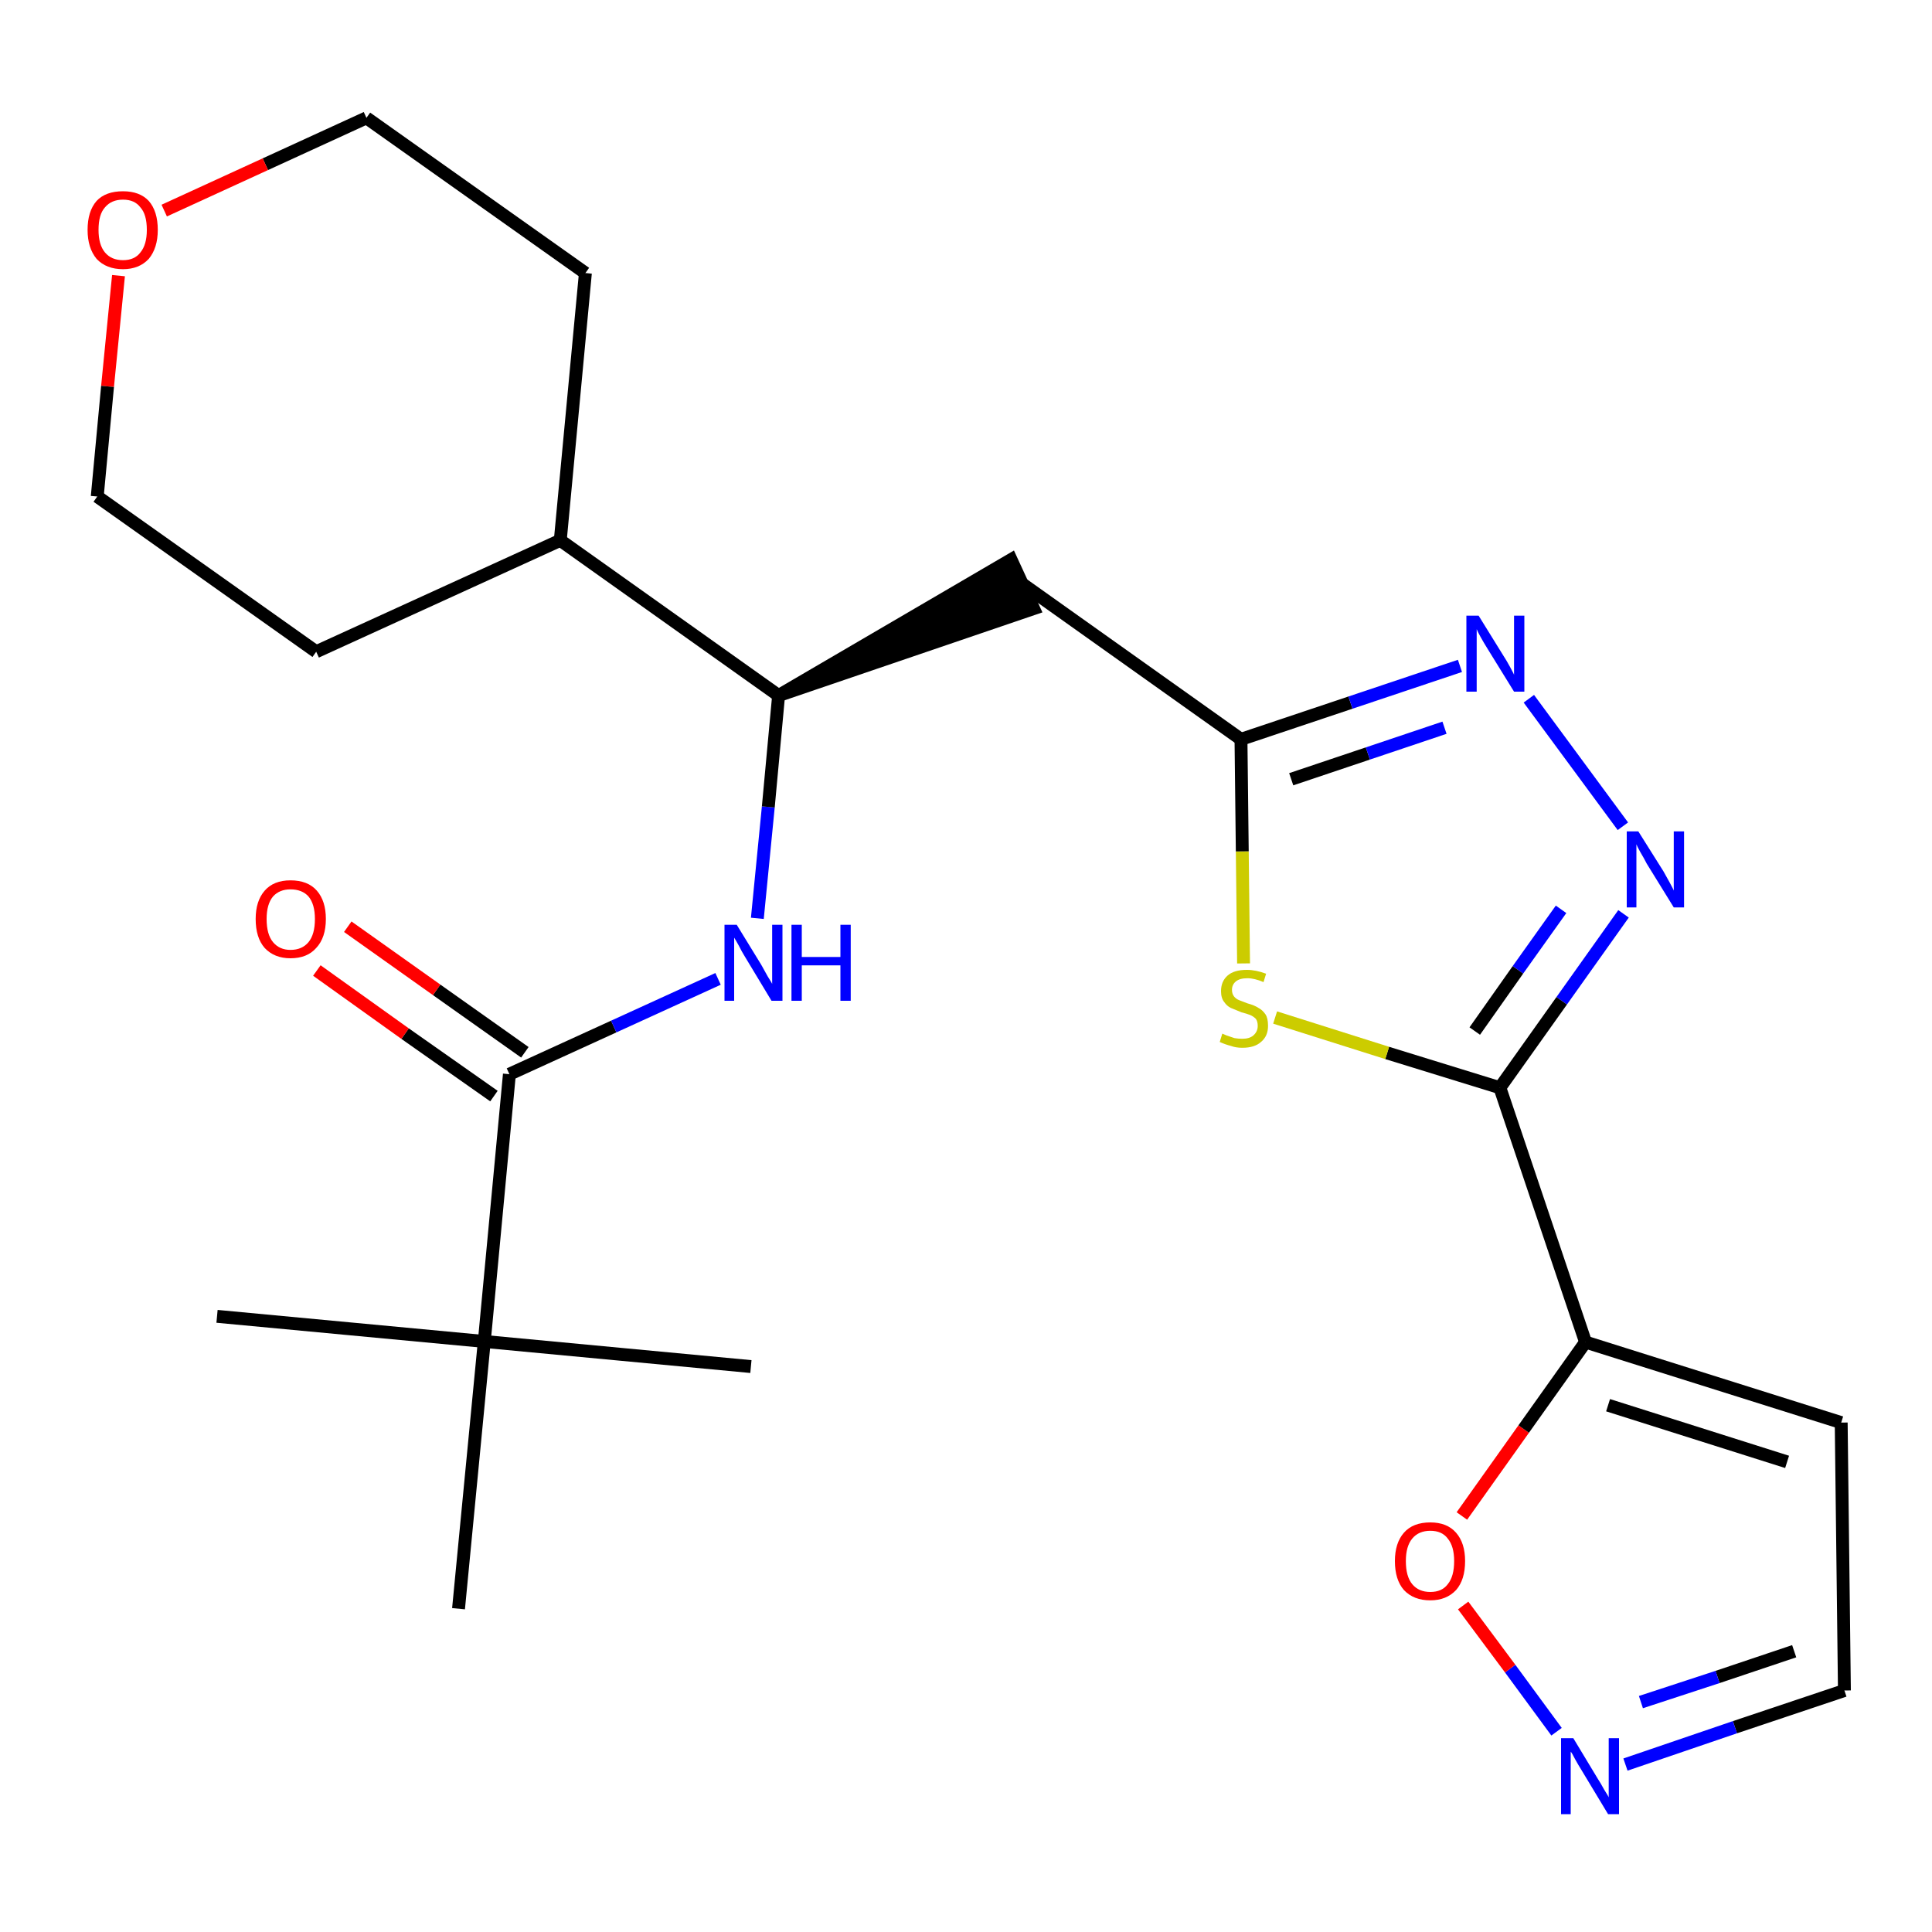 <?xml version='1.0' encoding='iso-8859-1'?>
<svg version='1.1' baseProfile='full'
              xmlns='http://www.w3.org/2000/svg'
                      xmlns:rdkit='http://www.rdkit.org/xml'
                      xmlns:xlink='http://www.w3.org/1999/xlink'
                  xml:space='preserve'
width='300px' height='300px' viewBox='0 0 300 300'>
<!-- END OF HEADER -->
<path class='bond-0 atom-0 atom-1' d='M 33.7,204.4 L 75.2,208.3' style='fill:none;fill-rule:evenodd;stroke:#000000;stroke-width:2.0px;stroke-linecap:butt;stroke-linejoin:miter;stroke-opacity:1' />
<path class='bond-1 atom-1 atom-2' d='M 75.2,208.3 L 116.6,212.2' style='fill:none;fill-rule:evenodd;stroke:#000000;stroke-width:2.0px;stroke-linecap:butt;stroke-linejoin:miter;stroke-opacity:1' />
<path class='bond-2 atom-1 atom-3' d='M 75.2,208.3 L 71.2,249.8' style='fill:none;fill-rule:evenodd;stroke:#000000;stroke-width:2.0px;stroke-linecap:butt;stroke-linejoin:miter;stroke-opacity:1' />
<path class='bond-3 atom-1 atom-4' d='M 75.2,208.3 L 79.1,166.8' style='fill:none;fill-rule:evenodd;stroke:#000000;stroke-width:2.0px;stroke-linecap:butt;stroke-linejoin:miter;stroke-opacity:1' />
<path class='bond-4 atom-4 atom-5' d='M 81.5,163.4 L 67.8,153.7' style='fill:none;fill-rule:evenodd;stroke:#000000;stroke-width:2.0px;stroke-linecap:butt;stroke-linejoin:miter;stroke-opacity:1' />
<path class='bond-4 atom-4 atom-5' d='M 67.8,153.7 L 54.0,143.9' style='fill:none;fill-rule:evenodd;stroke:#FF0000;stroke-width:2.0px;stroke-linecap:butt;stroke-linejoin:miter;stroke-opacity:1' />
<path class='bond-4 atom-4 atom-5' d='M 76.7,170.2 L 62.9,160.5' style='fill:none;fill-rule:evenodd;stroke:#000000;stroke-width:2.0px;stroke-linecap:butt;stroke-linejoin:miter;stroke-opacity:1' />
<path class='bond-4 atom-4 atom-5' d='M 62.9,160.5 L 49.2,150.7' style='fill:none;fill-rule:evenodd;stroke:#FF0000;stroke-width:2.0px;stroke-linecap:butt;stroke-linejoin:miter;stroke-opacity:1' />
<path class='bond-5 atom-4 atom-6' d='M 79.1,166.8 L 95.3,159.4' style='fill:none;fill-rule:evenodd;stroke:#000000;stroke-width:2.0px;stroke-linecap:butt;stroke-linejoin:miter;stroke-opacity:1' />
<path class='bond-5 atom-4 atom-6' d='M 95.3,159.4 L 111.5,152.0' style='fill:none;fill-rule:evenodd;stroke:#0000FF;stroke-width:2.0px;stroke-linecap:butt;stroke-linejoin:miter;stroke-opacity:1' />
<path class='bond-6 atom-6 atom-7' d='M 117.6,142.6 L 119.3,125.3' style='fill:none;fill-rule:evenodd;stroke:#0000FF;stroke-width:2.0px;stroke-linecap:butt;stroke-linejoin:miter;stroke-opacity:1' />
<path class='bond-6 atom-6 atom-7' d='M 119.3,125.3 L 120.9,108.0' style='fill:none;fill-rule:evenodd;stroke:#000000;stroke-width:2.0px;stroke-linecap:butt;stroke-linejoin:miter;stroke-opacity:1' />
<path class='bond-7 atom-7 atom-8' d='M 120.9,108.0 L 160.5,94.5 L 157.0,86.9 Z' style='fill:#000000;fill-rule:evenodd;fill-opacity:1;stroke:#000000;stroke-width:2.0px;stroke-linecap:butt;stroke-linejoin:miter;stroke-opacity:1;' />
<path class='bond-18 atom-7 atom-19' d='M 120.9,108.0 L 87.0,83.9' style='fill:none;fill-rule:evenodd;stroke:#000000;stroke-width:2.0px;stroke-linecap:butt;stroke-linejoin:miter;stroke-opacity:1' />
<path class='bond-8 atom-8 atom-9' d='M 158.8,90.7 L 192.7,114.8' style='fill:none;fill-rule:evenodd;stroke:#000000;stroke-width:2.0px;stroke-linecap:butt;stroke-linejoin:miter;stroke-opacity:1' />
<path class='bond-9 atom-9 atom-10' d='M 192.7,114.8 L 209.7,109.1' style='fill:none;fill-rule:evenodd;stroke:#000000;stroke-width:2.0px;stroke-linecap:butt;stroke-linejoin:miter;stroke-opacity:1' />
<path class='bond-9 atom-9 atom-10' d='M 209.7,109.1 L 226.7,103.4' style='fill:none;fill-rule:evenodd;stroke:#0000FF;stroke-width:2.0px;stroke-linecap:butt;stroke-linejoin:miter;stroke-opacity:1' />
<path class='bond-9 atom-9 atom-10' d='M 200.5,121.0 L 212.4,117.0' style='fill:none;fill-rule:evenodd;stroke:#000000;stroke-width:2.0px;stroke-linecap:butt;stroke-linejoin:miter;stroke-opacity:1' />
<path class='bond-9 atom-9 atom-10' d='M 212.4,117.0 L 224.3,113.0' style='fill:none;fill-rule:evenodd;stroke:#0000FF;stroke-width:2.0px;stroke-linecap:butt;stroke-linejoin:miter;stroke-opacity:1' />
<path class='bond-24 atom-18 atom-9' d='M 193.1,149.6 L 192.9,132.2' style='fill:none;fill-rule:evenodd;stroke:#CCCC00;stroke-width:2.0px;stroke-linecap:butt;stroke-linejoin:miter;stroke-opacity:1' />
<path class='bond-24 atom-18 atom-9' d='M 192.9,132.2 L 192.7,114.8' style='fill:none;fill-rule:evenodd;stroke:#000000;stroke-width:2.0px;stroke-linecap:butt;stroke-linejoin:miter;stroke-opacity:1' />
<path class='bond-10 atom-10 atom-11' d='M 237.4,108.5 L 252.0,128.3' style='fill:none;fill-rule:evenodd;stroke:#0000FF;stroke-width:2.0px;stroke-linecap:butt;stroke-linejoin:miter;stroke-opacity:1' />
<path class='bond-11 atom-11 atom-12' d='M 252.1,141.9 L 242.5,155.4' style='fill:none;fill-rule:evenodd;stroke:#0000FF;stroke-width:2.0px;stroke-linecap:butt;stroke-linejoin:miter;stroke-opacity:1' />
<path class='bond-11 atom-11 atom-12' d='M 242.5,155.4 L 232.9,168.9' style='fill:none;fill-rule:evenodd;stroke:#000000;stroke-width:2.0px;stroke-linecap:butt;stroke-linejoin:miter;stroke-opacity:1' />
<path class='bond-11 atom-11 atom-12' d='M 242.4,141.2 L 235.7,150.6' style='fill:none;fill-rule:evenodd;stroke:#0000FF;stroke-width:2.0px;stroke-linecap:butt;stroke-linejoin:miter;stroke-opacity:1' />
<path class='bond-11 atom-11 atom-12' d='M 235.7,150.6 L 229.0,160.1' style='fill:none;fill-rule:evenodd;stroke:#000000;stroke-width:2.0px;stroke-linecap:butt;stroke-linejoin:miter;stroke-opacity:1' />
<path class='bond-12 atom-12 atom-13' d='M 232.9,168.9 L 246.2,208.4' style='fill:none;fill-rule:evenodd;stroke:#000000;stroke-width:2.0px;stroke-linecap:butt;stroke-linejoin:miter;stroke-opacity:1' />
<path class='bond-17 atom-12 atom-18' d='M 232.9,168.9 L 215.4,163.5' style='fill:none;fill-rule:evenodd;stroke:#000000;stroke-width:2.0px;stroke-linecap:butt;stroke-linejoin:miter;stroke-opacity:1' />
<path class='bond-17 atom-12 atom-18' d='M 215.4,163.5 L 198.0,158.0' style='fill:none;fill-rule:evenodd;stroke:#CCCC00;stroke-width:2.0px;stroke-linecap:butt;stroke-linejoin:miter;stroke-opacity:1' />
<path class='bond-13 atom-13 atom-14' d='M 246.2,208.4 L 285.9,220.9' style='fill:none;fill-rule:evenodd;stroke:#000000;stroke-width:2.0px;stroke-linecap:butt;stroke-linejoin:miter;stroke-opacity:1' />
<path class='bond-13 atom-13 atom-14' d='M 249.7,218.2 L 277.5,227.0' style='fill:none;fill-rule:evenodd;stroke:#000000;stroke-width:2.0px;stroke-linecap:butt;stroke-linejoin:miter;stroke-opacity:1' />
<path class='bond-26 atom-17 atom-13' d='M 227.0,235.4 L 236.6,221.9' style='fill:none;fill-rule:evenodd;stroke:#FF0000;stroke-width:2.0px;stroke-linecap:butt;stroke-linejoin:miter;stroke-opacity:1' />
<path class='bond-26 atom-17 atom-13' d='M 236.6,221.9 L 246.2,208.4' style='fill:none;fill-rule:evenodd;stroke:#000000;stroke-width:2.0px;stroke-linecap:butt;stroke-linejoin:miter;stroke-opacity:1' />
<path class='bond-14 atom-14 atom-15' d='M 285.9,220.9 L 286.4,262.5' style='fill:none;fill-rule:evenodd;stroke:#000000;stroke-width:2.0px;stroke-linecap:butt;stroke-linejoin:miter;stroke-opacity:1' />
<path class='bond-15 atom-15 atom-16' d='M 286.4,262.5 L 269.4,268.2' style='fill:none;fill-rule:evenodd;stroke:#000000;stroke-width:2.0px;stroke-linecap:butt;stroke-linejoin:miter;stroke-opacity:1' />
<path class='bond-15 atom-15 atom-16' d='M 269.4,268.2 L 252.4,274.0' style='fill:none;fill-rule:evenodd;stroke:#0000FF;stroke-width:2.0px;stroke-linecap:butt;stroke-linejoin:miter;stroke-opacity:1' />
<path class='bond-15 atom-15 atom-16' d='M 278.6,256.4 L 266.7,260.4' style='fill:none;fill-rule:evenodd;stroke:#000000;stroke-width:2.0px;stroke-linecap:butt;stroke-linejoin:miter;stroke-opacity:1' />
<path class='bond-15 atom-15 atom-16' d='M 266.7,260.4 L 254.8,264.3' style='fill:none;fill-rule:evenodd;stroke:#0000FF;stroke-width:2.0px;stroke-linecap:butt;stroke-linejoin:miter;stroke-opacity:1' />
<path class='bond-16 atom-16 atom-17' d='M 241.7,268.9 L 234.5,259.1' style='fill:none;fill-rule:evenodd;stroke:#0000FF;stroke-width:2.0px;stroke-linecap:butt;stroke-linejoin:miter;stroke-opacity:1' />
<path class='bond-16 atom-16 atom-17' d='M 234.5,259.1 L 227.2,249.3' style='fill:none;fill-rule:evenodd;stroke:#FF0000;stroke-width:2.0px;stroke-linecap:butt;stroke-linejoin:miter;stroke-opacity:1' />
<path class='bond-19 atom-19 atom-20' d='M 87.0,83.9 L 90.9,42.4' style='fill:none;fill-rule:evenodd;stroke:#000000;stroke-width:2.0px;stroke-linecap:butt;stroke-linejoin:miter;stroke-opacity:1' />
<path class='bond-25 atom-24 atom-19' d='M 49.1,101.2 L 87.0,83.9' style='fill:none;fill-rule:evenodd;stroke:#000000;stroke-width:2.0px;stroke-linecap:butt;stroke-linejoin:miter;stroke-opacity:1' />
<path class='bond-20 atom-20 atom-21' d='M 90.9,42.4 L 56.9,18.3' style='fill:none;fill-rule:evenodd;stroke:#000000;stroke-width:2.0px;stroke-linecap:butt;stroke-linejoin:miter;stroke-opacity:1' />
<path class='bond-21 atom-21 atom-22' d='M 56.9,18.3 L 41.2,25.5' style='fill:none;fill-rule:evenodd;stroke:#000000;stroke-width:2.0px;stroke-linecap:butt;stroke-linejoin:miter;stroke-opacity:1' />
<path class='bond-21 atom-21 atom-22' d='M 41.2,25.5 L 25.5,32.7' style='fill:none;fill-rule:evenodd;stroke:#FF0000;stroke-width:2.0px;stroke-linecap:butt;stroke-linejoin:miter;stroke-opacity:1' />
<path class='bond-22 atom-22 atom-23' d='M 18.4,42.8 L 16.7,60.0' style='fill:none;fill-rule:evenodd;stroke:#FF0000;stroke-width:2.0px;stroke-linecap:butt;stroke-linejoin:miter;stroke-opacity:1' />
<path class='bond-22 atom-22 atom-23' d='M 16.7,60.0 L 15.1,77.1' style='fill:none;fill-rule:evenodd;stroke:#000000;stroke-width:2.0px;stroke-linecap:butt;stroke-linejoin:miter;stroke-opacity:1' />
<path class='bond-23 atom-23 atom-24' d='M 15.1,77.1 L 49.1,101.2' style='fill:none;fill-rule:evenodd;stroke:#000000;stroke-width:2.0px;stroke-linecap:butt;stroke-linejoin:miter;stroke-opacity:1' />
<path  class='atom-5' d='M 39.7 142.7
Q 39.7 139.9, 41.1 138.3
Q 42.5 136.7, 45.1 136.7
Q 47.8 136.7, 49.2 138.3
Q 50.6 139.9, 50.6 142.7
Q 50.6 145.6, 49.1 147.2
Q 47.7 148.8, 45.1 148.8
Q 42.6 148.8, 41.1 147.2
Q 39.7 145.6, 39.7 142.7
M 45.1 147.5
Q 46.9 147.5, 47.9 146.3
Q 48.9 145.1, 48.9 142.7
Q 48.9 140.4, 47.9 139.2
Q 46.9 138.1, 45.1 138.1
Q 43.4 138.1, 42.4 139.2
Q 41.4 140.4, 41.4 142.7
Q 41.4 145.1, 42.4 146.3
Q 43.4 147.5, 45.1 147.5
' fill='#FF0000'/>
<path  class='atom-6' d='M 114.4 143.6
L 118.2 149.8
Q 118.6 150.5, 119.2 151.6
Q 119.9 152.7, 119.9 152.8
L 119.9 143.6
L 121.5 143.6
L 121.5 155.4
L 119.8 155.4
L 115.7 148.6
Q 115.2 147.8, 114.7 146.8
Q 114.2 145.9, 114.0 145.6
L 114.0 155.4
L 112.5 155.4
L 112.5 143.6
L 114.4 143.6
' fill='#0000FF'/>
<path  class='atom-6' d='M 122.9 143.6
L 124.5 143.6
L 124.5 148.6
L 130.5 148.6
L 130.5 143.6
L 132.1 143.6
L 132.1 155.4
L 130.5 155.4
L 130.5 149.9
L 124.5 149.9
L 124.5 155.4
L 122.9 155.4
L 122.9 143.6
' fill='#0000FF'/>
<path  class='atom-10' d='M 229.6 95.6
L 233.5 101.9
Q 233.9 102.5, 234.5 103.6
Q 235.1 104.7, 235.1 104.8
L 235.1 95.6
L 236.7 95.6
L 236.7 107.4
L 235.1 107.4
L 230.9 100.6
Q 230.4 99.8, 229.9 98.9
Q 229.4 98.0, 229.3 97.7
L 229.3 107.4
L 227.7 107.4
L 227.7 95.6
L 229.6 95.6
' fill='#0000FF'/>
<path  class='atom-11' d='M 254.4 129.1
L 258.3 135.3
Q 258.7 136.0, 259.3 137.1
Q 259.9 138.2, 259.9 138.3
L 259.9 129.1
L 261.5 129.1
L 261.5 140.9
L 259.9 140.9
L 255.7 134.1
Q 255.3 133.3, 254.7 132.3
Q 254.2 131.4, 254.1 131.1
L 254.1 140.9
L 252.6 140.9
L 252.6 129.1
L 254.4 129.1
' fill='#0000FF'/>
<path  class='atom-16' d='M 244.3 269.9
L 248.1 276.2
Q 248.5 276.8, 249.1 277.9
Q 249.8 279.0, 249.8 279.1
L 249.8 269.9
L 251.4 269.9
L 251.4 281.7
L 249.7 281.7
L 245.6 274.9
Q 245.1 274.1, 244.6 273.2
Q 244.1 272.2, 243.9 272.0
L 243.9 281.7
L 242.4 281.7
L 242.4 269.9
L 244.3 269.9
' fill='#0000FF'/>
<path  class='atom-17' d='M 216.6 242.4
Q 216.6 239.6, 218.0 238.0
Q 219.4 236.4, 222.1 236.4
Q 224.7 236.4, 226.1 238.0
Q 227.5 239.6, 227.5 242.4
Q 227.5 245.3, 226.1 246.9
Q 224.6 248.5, 222.1 248.5
Q 219.5 248.5, 218.0 246.9
Q 216.6 245.3, 216.6 242.4
M 222.1 247.2
Q 223.9 247.2, 224.8 246.0
Q 225.8 244.8, 225.8 242.4
Q 225.8 240.1, 224.8 238.9
Q 223.9 237.7, 222.1 237.7
Q 220.3 237.7, 219.3 238.9
Q 218.3 240.1, 218.3 242.4
Q 218.3 244.8, 219.3 246.0
Q 220.3 247.2, 222.1 247.2
' fill='#FF0000'/>
<path  class='atom-18' d='M 189.8 160.5
Q 190.0 160.6, 190.5 160.8
Q 191.1 161.0, 191.7 161.2
Q 192.3 161.3, 192.9 161.3
Q 194.0 161.3, 194.6 160.8
Q 195.3 160.2, 195.3 159.3
Q 195.3 158.6, 195.0 158.2
Q 194.6 157.8, 194.1 157.6
Q 193.6 157.4, 192.8 157.2
Q 191.8 156.8, 191.1 156.5
Q 190.5 156.2, 190.1 155.6
Q 189.6 155.0, 189.6 153.9
Q 189.6 152.4, 190.6 151.5
Q 191.6 150.6, 193.6 150.6
Q 195.0 150.6, 196.6 151.2
L 196.2 152.5
Q 194.8 151.9, 193.7 151.9
Q 192.5 151.9, 191.9 152.4
Q 191.3 152.9, 191.3 153.7
Q 191.3 154.3, 191.6 154.7
Q 191.9 155.1, 192.4 155.3
Q 192.9 155.5, 193.7 155.8
Q 194.8 156.1, 195.4 156.5
Q 196.0 156.8, 196.5 157.5
Q 196.9 158.1, 196.9 159.3
Q 196.9 160.9, 195.8 161.8
Q 194.8 162.7, 192.9 162.7
Q 191.9 162.7, 191.1 162.4
Q 190.3 162.2, 189.4 161.8
L 189.8 160.5
' fill='#CCCC00'/>
<path  class='atom-22' d='M 13.6 35.7
Q 13.6 32.8, 15.0 31.2
Q 16.4 29.7, 19.1 29.7
Q 21.7 29.7, 23.1 31.2
Q 24.5 32.8, 24.5 35.7
Q 24.5 38.5, 23.1 40.2
Q 21.6 41.8, 19.1 41.8
Q 16.5 41.8, 15.0 40.2
Q 13.6 38.5, 13.6 35.7
M 19.1 40.4
Q 20.9 40.4, 21.8 39.2
Q 22.8 38.0, 22.8 35.7
Q 22.8 33.3, 21.8 32.2
Q 20.9 31.0, 19.1 31.0
Q 17.3 31.0, 16.3 32.2
Q 15.3 33.3, 15.3 35.7
Q 15.3 38.0, 16.3 39.2
Q 17.3 40.4, 19.1 40.4
' fill='#FF0000'/>
</svg>
